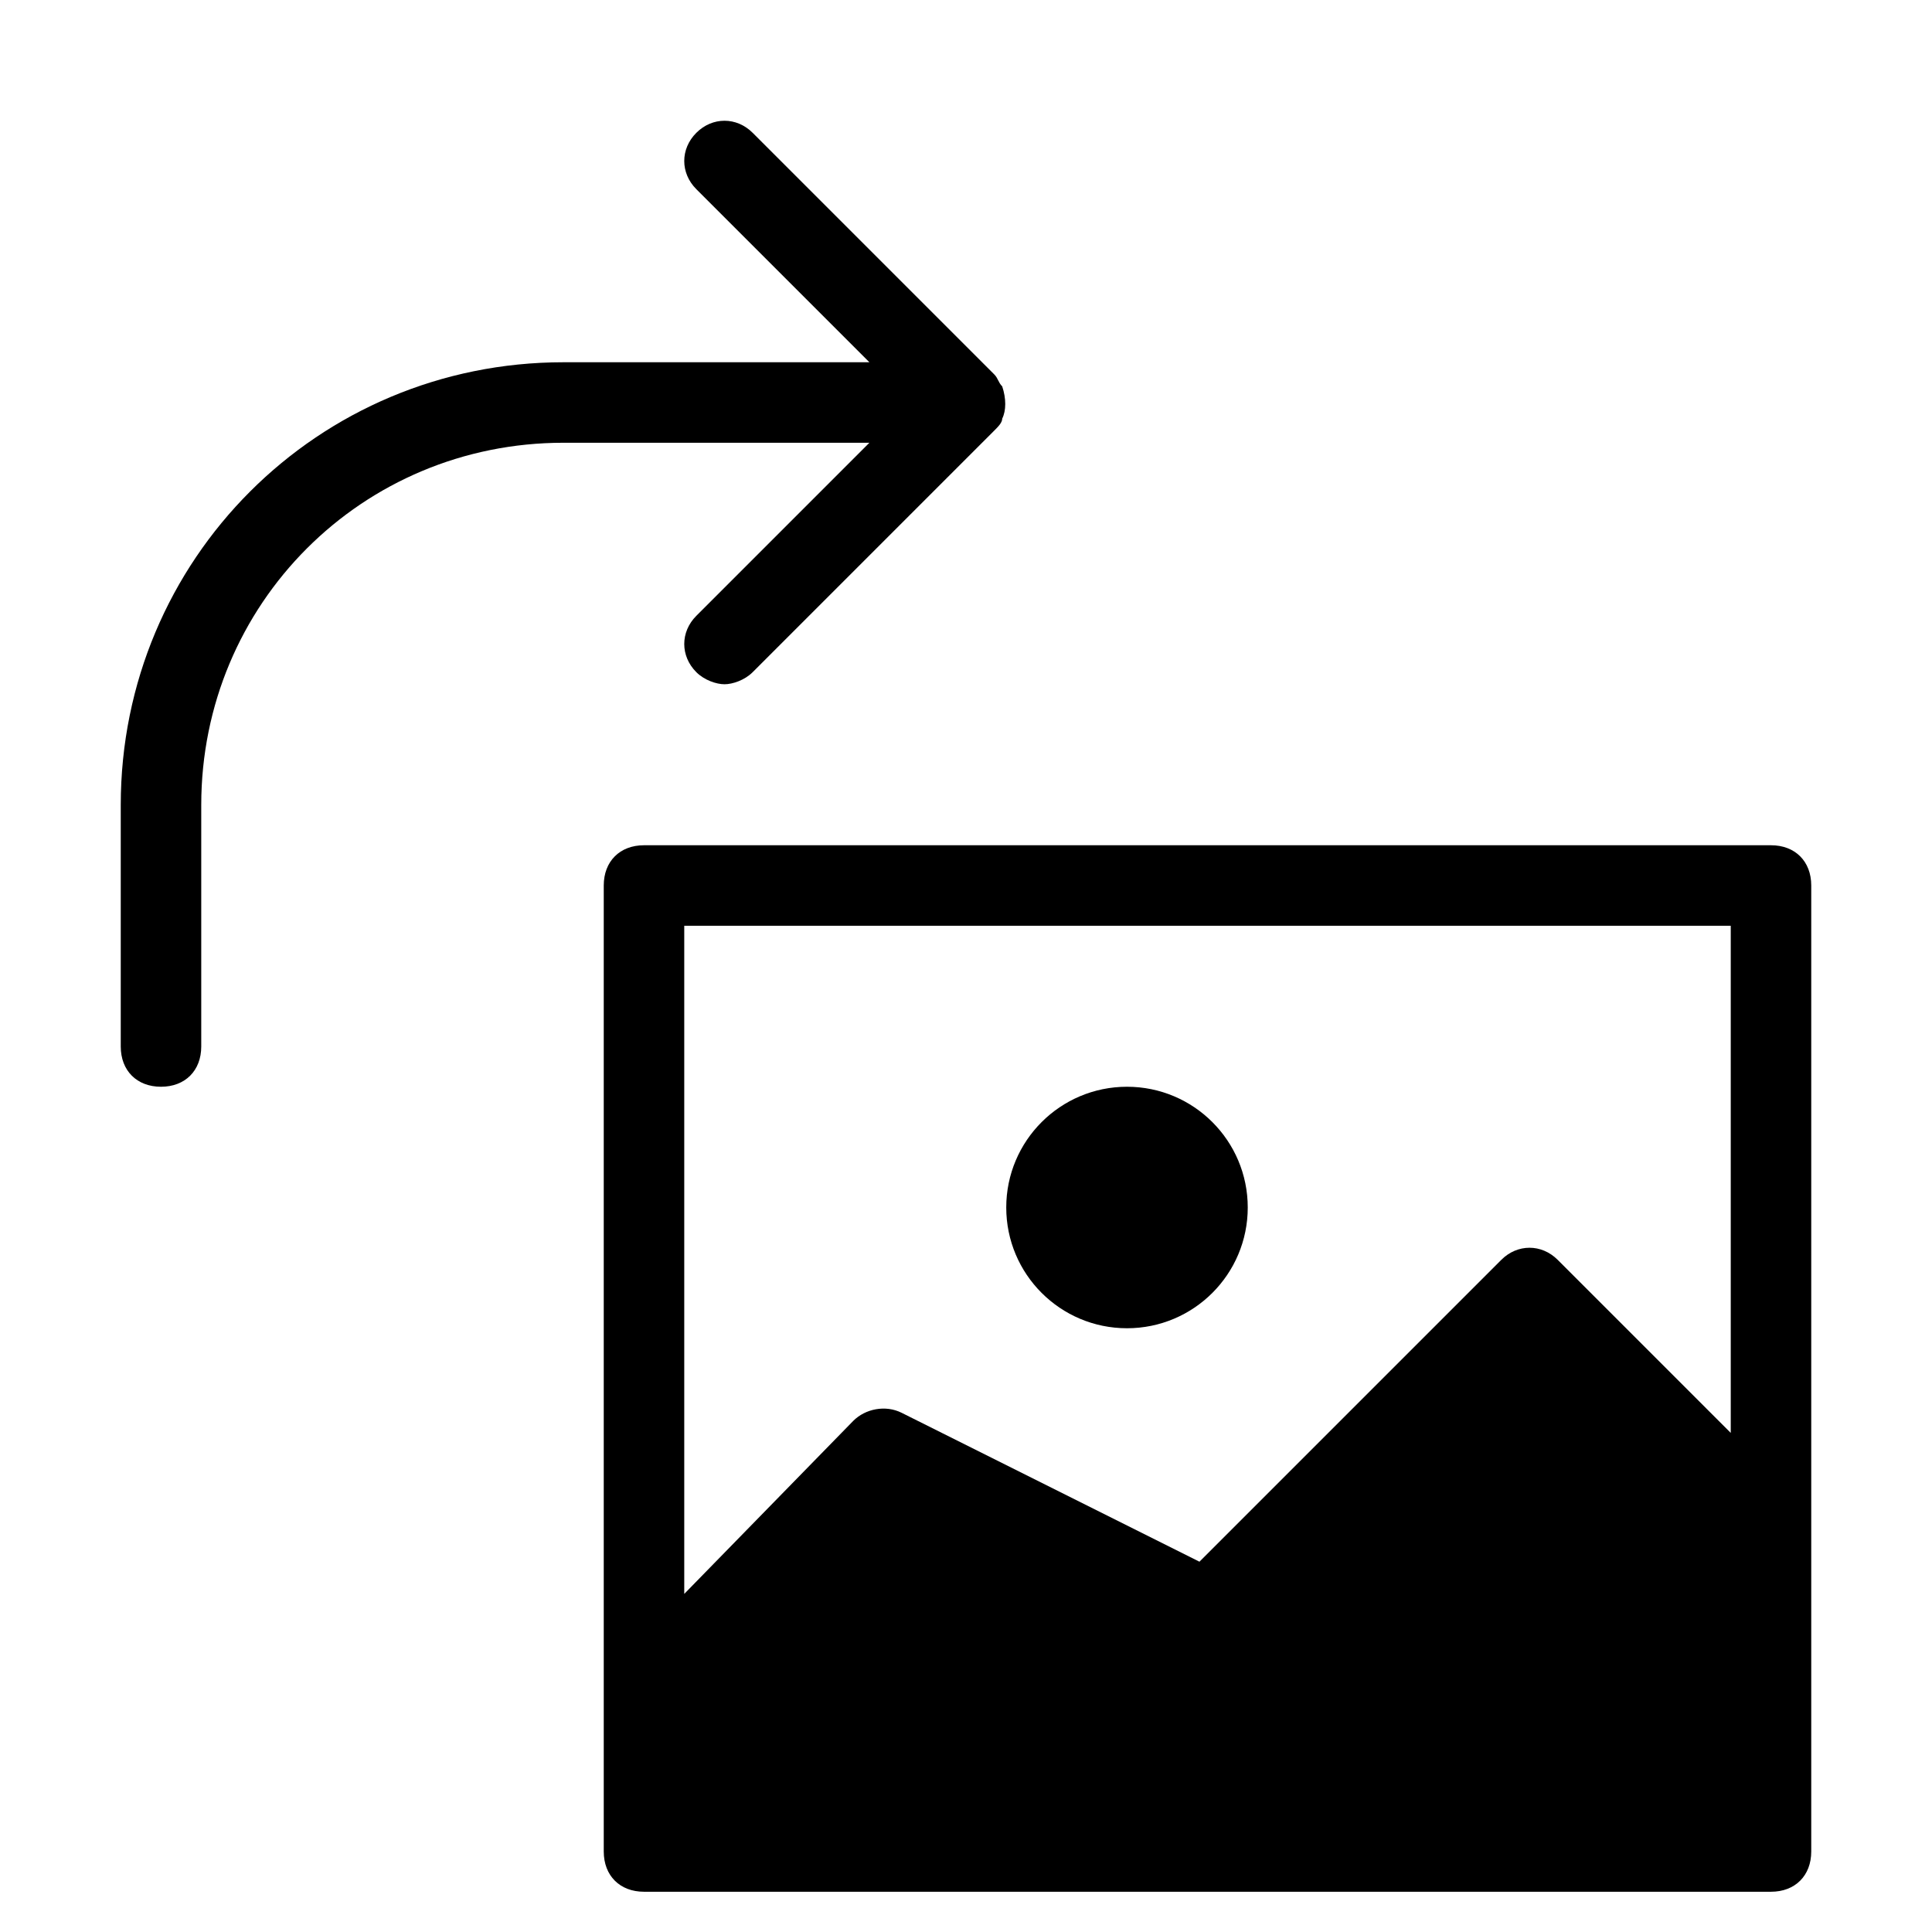 <?xml version="1.0" encoding="utf-8"?>
<!-- Generator: Adobe Illustrator 19.1.0, SVG Export Plug-In . SVG Version: 6.00 Build 0)  -->
<!DOCTYPE svg PUBLIC "-//W3C//DTD SVG 1.1//EN" "http://www.w3.org/Graphics/SVG/1.1/DTD/svg11.dtd">
<svg version="1.1" id="Layer_1" xmlns="http://www.w3.org/2000/svg" xmlns:xlink="http://www.w3.org/1999/xlink" x="0px" y="0px"
	 width="48px" height="48px" viewBox="0 0 48 48" enable-background="new 0 0 48 48" xml:space="preserve">
<path d="M44,21H16c-0.6,0-1,0.4-1,1v24c0,0.6,0.4,1,1,1h28c0.6,0,1-0.4,1-1V22C45,21.4,44.6,21,44,21z M43,23v12.6l-4.3-4.3
	c-0.4-0.4-1-0.4-1.4,0l-7.5,7.5l-7.4-3.7c-0.4-0.2-0.9-0.1-1.2,0.2L17,39.6V23H43z"/>
<circle cx="28" cy="30" r="3"/>
<path d="M17.3,15.3c-0.4,0.4-0.4,1,0,1.4c0.2,0.2,0.5,0.3,0.7,0.3s0.5-0.1,0.7-0.3l6-6c0.1-0.1,0.2-0.2,0.2-0.3
	c0.1-0.2,0.1-0.5,0-0.8c-0.1-0.1-0.1-0.2-0.2-0.3l-6-6c-0.4-0.4-1-0.4-1.4,0s-0.4,1,0,1.4L21.6,9H14C7.9,9,3,13.9,3,20v6
	c0,0.6,0.4,1,1,1s1-0.4,1-1v-6c0-5,4-9,9-9h7.6L17.3,15.3z"/>
</svg>
